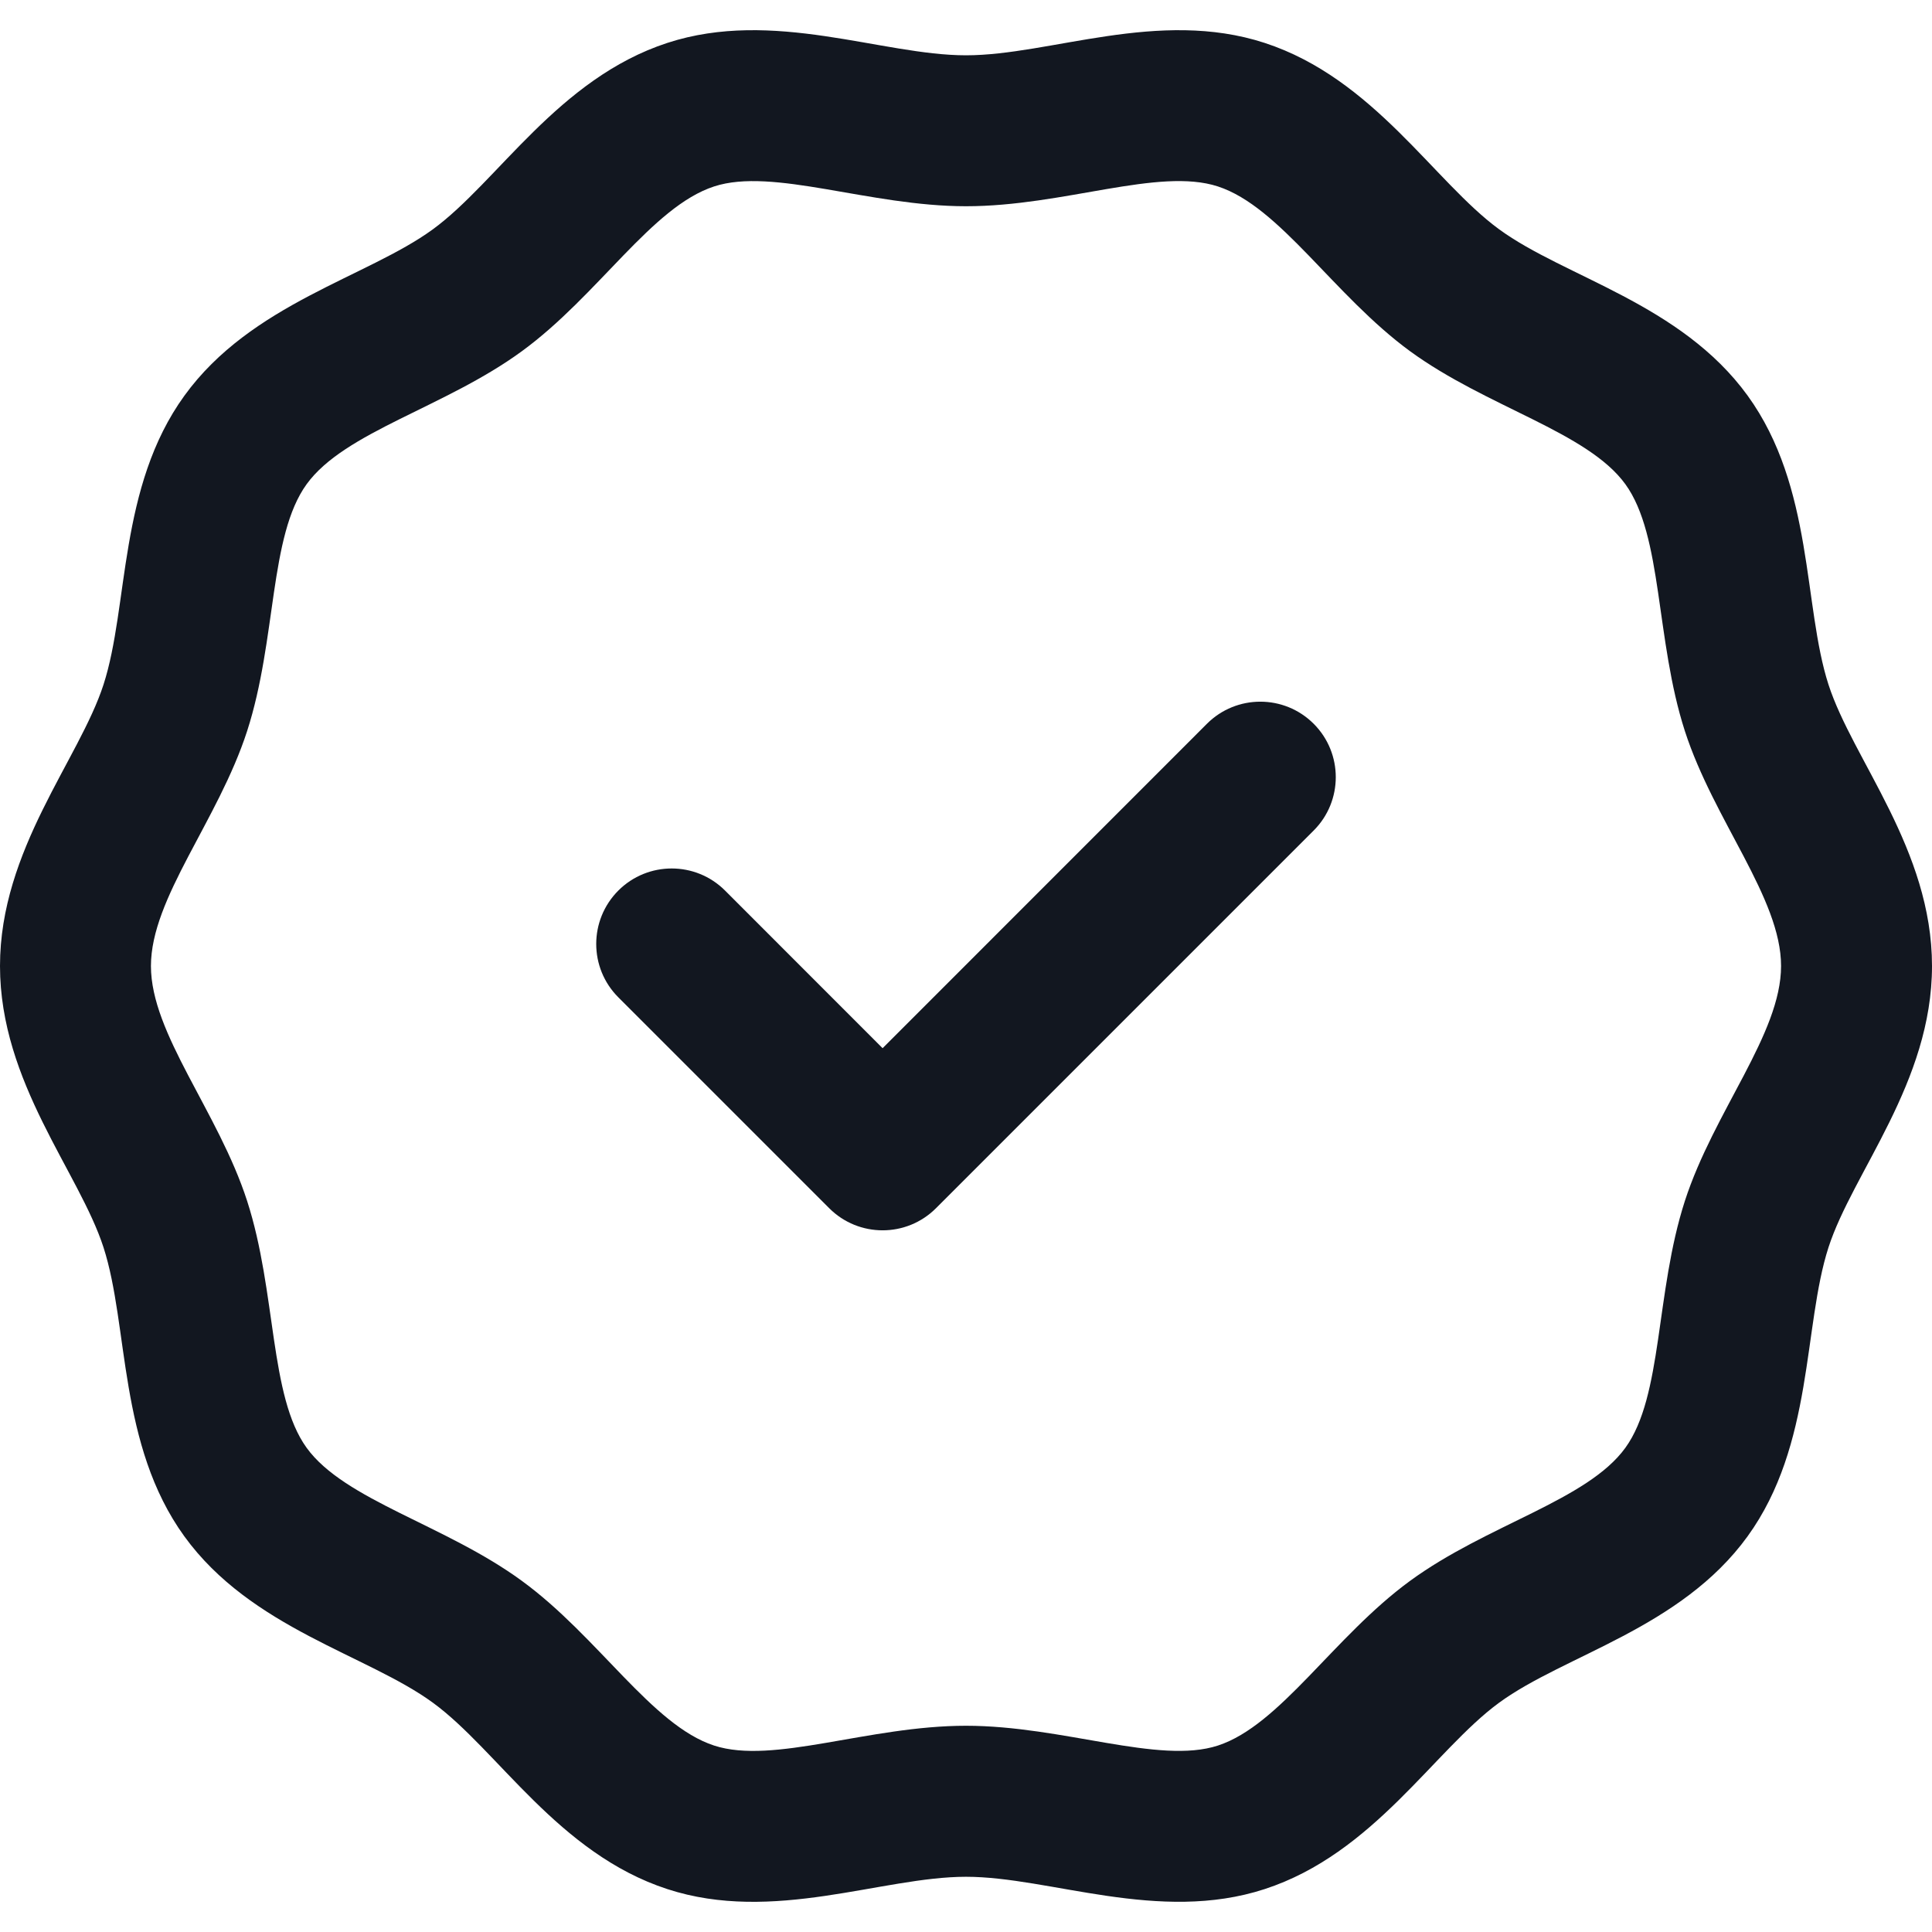 <svg width="24" height="24" viewBox="0 0 24 24" fill="none" xmlns="http://www.w3.org/2000/svg">
<g clip-path="url(#clip0_157_2987)">
<path d="M22.714 8.504C22.398 7.524 22.533 6.052 21.71 4.915C20.88 3.77 19.437 3.444 18.622 2.848C17.816 2.259 17.066 0.976 15.71 0.533C14.392 0.103 13.045 0.687 12 0.687C10.955 0.687 9.608 0.103 8.29 0.533C6.934 0.976 6.183 2.259 5.378 2.848C4.564 3.443 3.12 3.77 2.291 4.915C1.468 6.051 1.602 7.526 1.286 8.504C0.985 9.435 0 10.553 0 12C0 13.448 0.984 14.561 1.286 15.496C1.602 16.476 1.467 17.948 2.29 19.085C3.12 20.23 4.563 20.556 5.378 21.152C6.184 21.741 6.934 23.025 8.29 23.467C9.607 23.897 10.956 23.314 12 23.314C13.042 23.314 14.395 23.896 15.71 23.467C17.066 23.025 17.816 21.742 18.622 21.152C19.436 20.557 20.88 20.23 21.709 19.085C22.532 17.949 22.398 16.474 22.714 15.496C23.015 14.565 24 13.447 24 12C24 10.552 23.017 9.439 22.714 8.504ZM20.93 14.919C20.561 16.062 20.658 17.34 20.191 17.985C19.718 18.639 18.475 18.937 17.515 19.639C16.567 20.332 15.902 21.432 15.129 21.684C14.397 21.923 13.205 21.438 12 21.438C10.787 21.438 9.607 21.924 8.871 21.684C8.098 21.432 7.434 20.333 6.484 19.639C5.531 18.941 4.281 18.637 3.809 17.985C3.344 17.343 3.437 16.055 3.07 14.919C2.71 13.806 1.875 12.843 1.875 12C1.875 11.156 2.709 10.196 3.07 9.081C3.439 7.938 3.342 6.66 3.809 6.015C4.282 5.362 5.526 5.063 6.484 4.362C7.436 3.666 8.097 2.568 8.871 2.316C9.602 2.077 10.799 2.562 12 2.562C13.216 2.562 14.393 2.076 15.129 2.316C15.902 2.568 16.566 3.667 17.515 4.362C18.469 5.059 19.719 5.364 20.191 6.015C20.657 6.658 20.563 7.944 20.93 9.081V9.081C21.29 10.194 22.125 11.157 22.125 12C22.125 12.844 21.291 13.804 20.93 14.919ZM16.319 8.991C16.685 9.357 16.685 9.951 16.319 10.317L11.627 15.009C11.261 15.375 10.667 15.375 10.301 15.009L7.681 12.389C7.315 12.023 7.315 11.43 7.681 11.063C8.047 10.697 8.641 10.697 9.007 11.063L10.964 13.021L14.993 8.991C15.359 8.625 15.953 8.625 16.319 8.991Z" fill="#121720"/>
</g>
<defs>
<clipPath id="clip0_157_2987">
<rect width="24" height="24" fill="white"/>
</clipPath>
</defs>
</svg>
